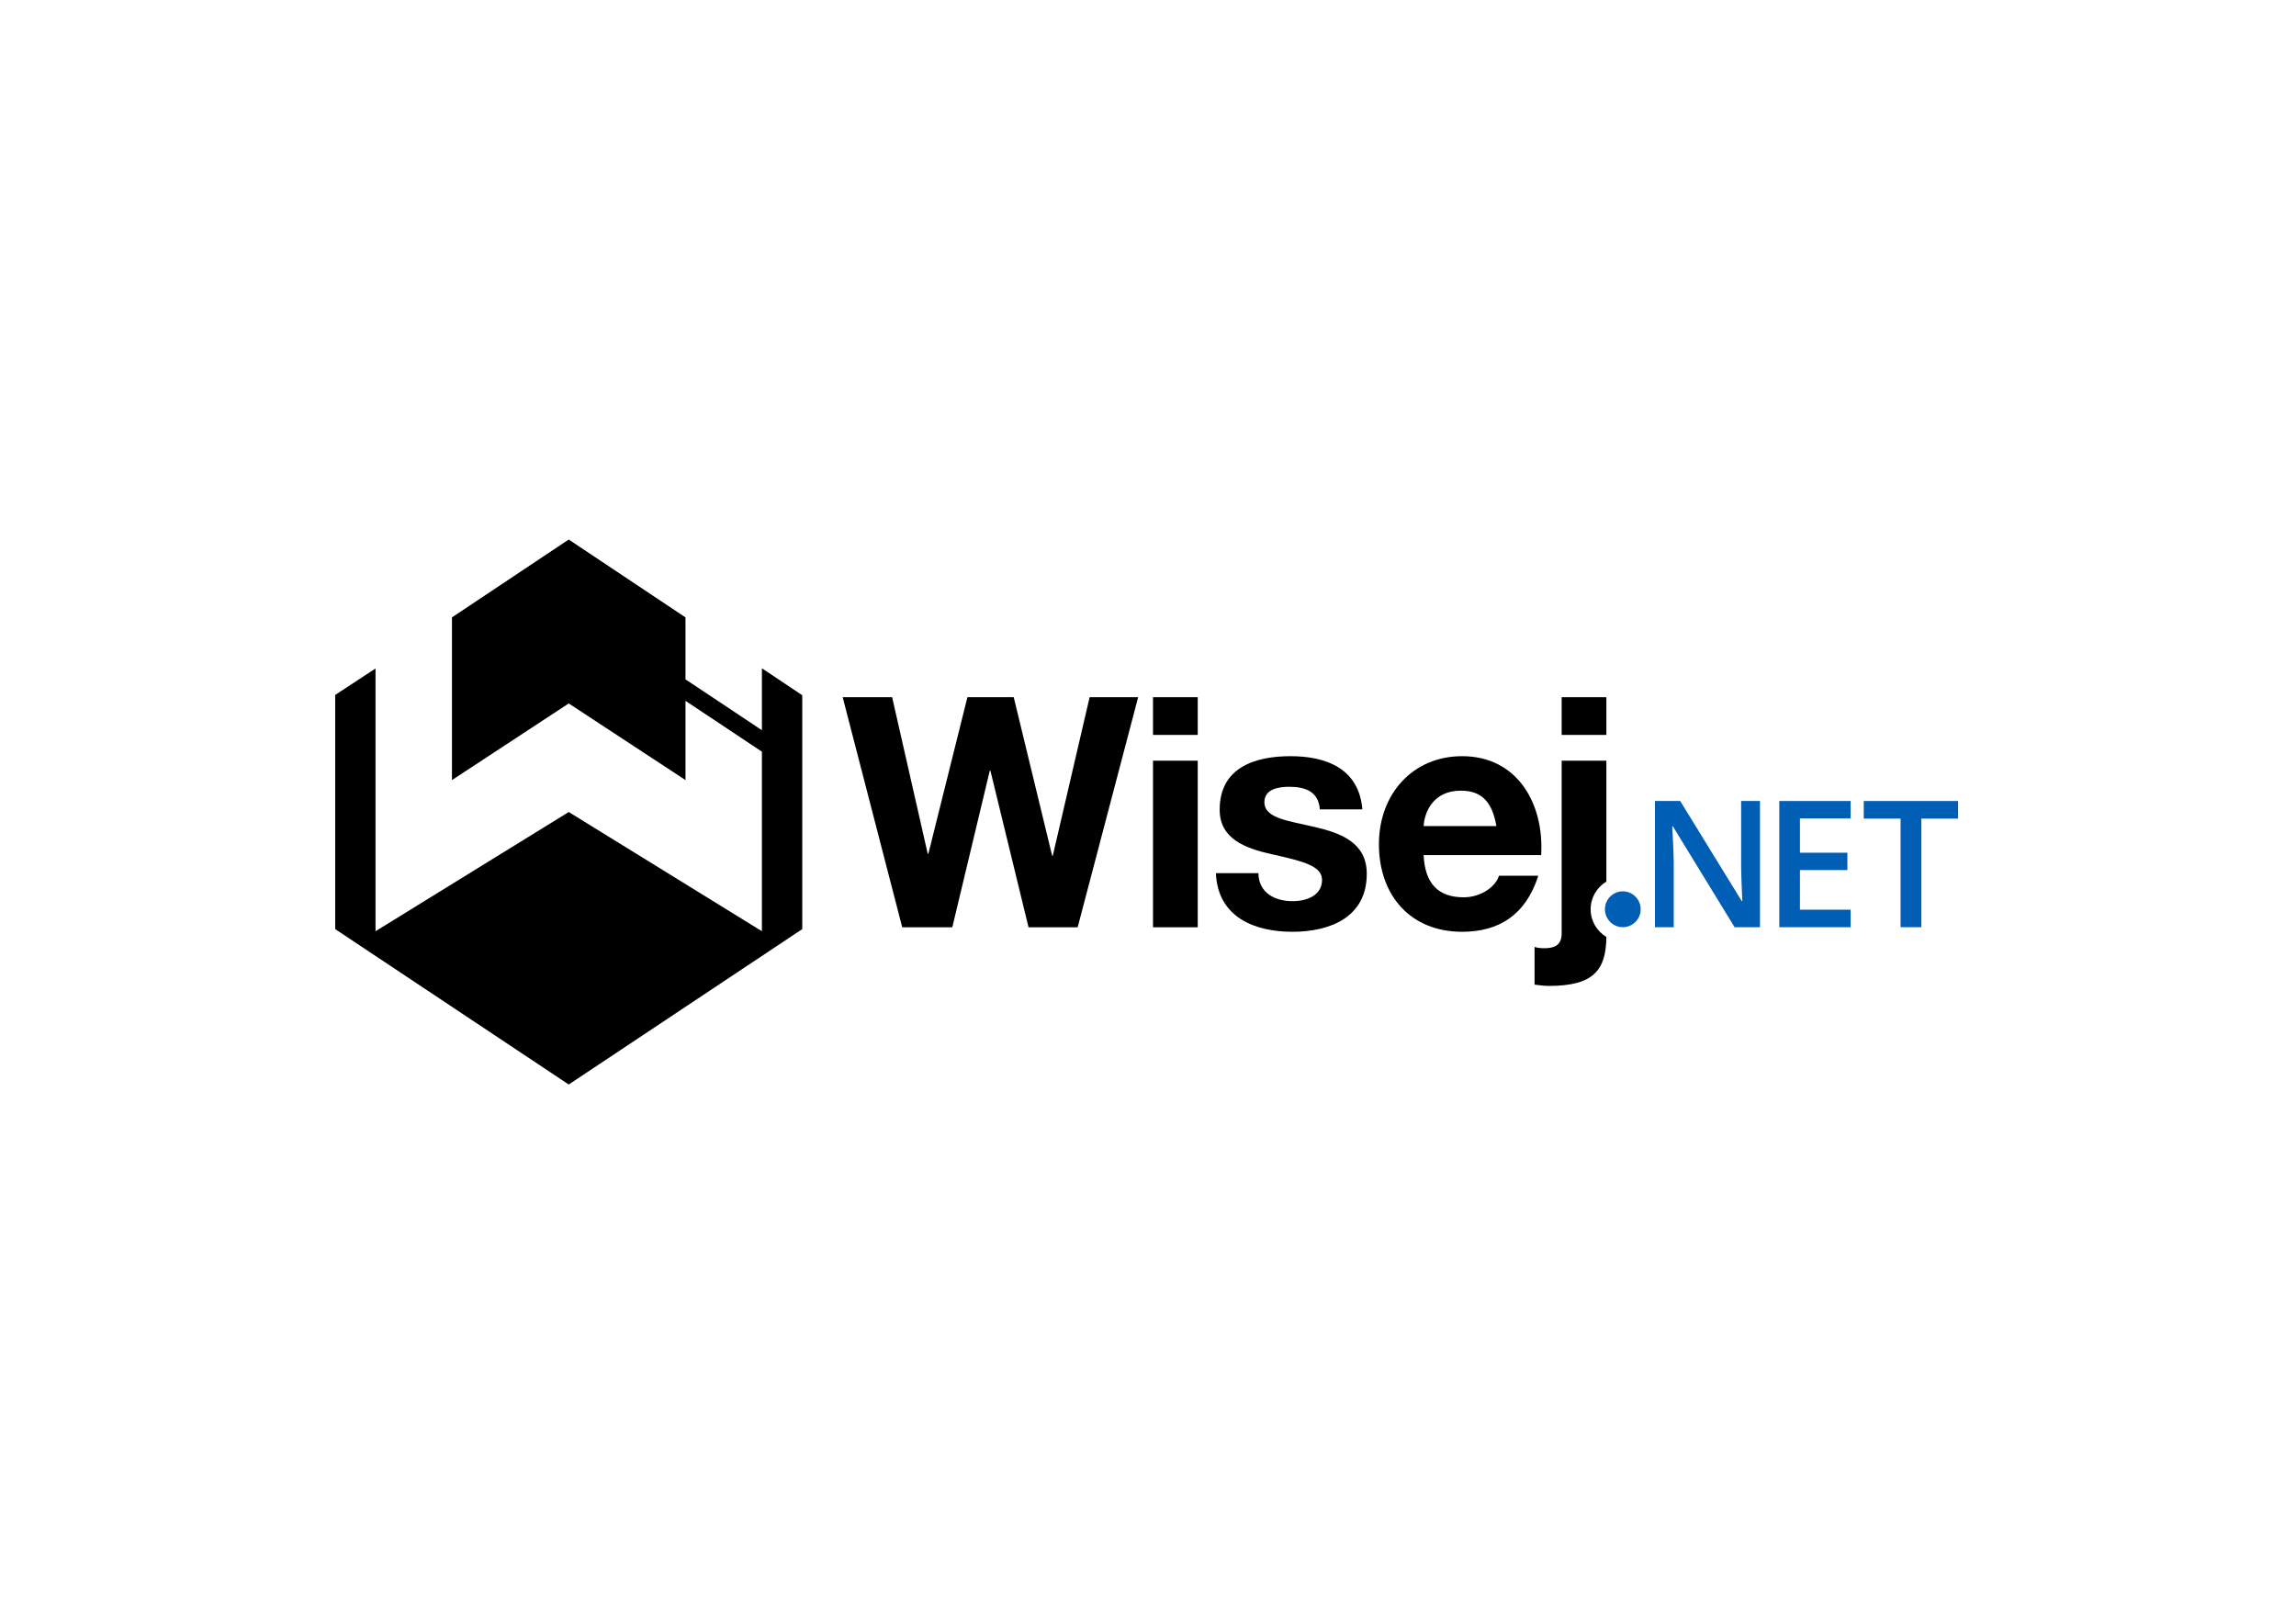 <?xml version="1.0" encoding="UTF-8"?>
<svg xmlns="http://www.w3.org/2000/svg" xmlns:xlink="http://www.w3.org/1999/xlink" width="456px" height="322px" viewBox="0 0 455 322" version="1.1">
<g id="surface1">
<path style=" stroke:none;fill-rule:nonzero;fill:rgb(0%,0%,0%);fill-opacity:1;" d="M 150.82 132.715 L 150.82 145.023 L 135.645 134.922 L 135.645 122.617 L 112.453 107.152 L 89.262 122.617 L 89.262 154.926 L 112.453 139.707 L 135.645 154.926 L 135.645 139.191 L 150.82 149.289 L 150.82 184.945 L 112.453 161.27 L 74.082 184.945 L 74.082 132.762 L 66.07 138.016 L 66.07 184.523 L 112.453 215.387 L 158.836 184.523 L 158.836 138.078 Z M 150.82 132.715 "/>
<path style=" stroke:none;fill-rule:nonzero;fill:rgb(0%,0%,0%);fill-opacity:1;" d="M 213.531 184.16 L 203.773 184.16 L 196.203 153.059 L 196.078 153.059 L 188.633 184.16 L 178.688 184.16 L 166.863 138.469 L 176.684 138.469 L 183.754 169.566 L 183.879 169.566 L 191.637 138.469 L 200.832 138.469 L 208.465 169.953 L 208.586 169.953 L 215.906 138.469 L 225.543 138.469 Z M 213.531 184.16 "/>
<path style=" stroke:none;fill-rule:nonzero;fill:rgb(0%,0%,0%);fill-opacity:1;" d="M 228.496 138.469 L 237.379 138.469 L 237.379 145.957 L 228.496 145.957 Z M 228.496 138.469 "/>
<path style=" stroke:none;fill-rule:nonzero;fill:rgb(0%,0%,0%);fill-opacity:1;" d="M 228.496 151.074 L 237.379 151.074 L 237.379 184.16 L 228.496 184.16 Z M 228.496 151.074 "/>
<path style=" stroke:none;fill-rule:nonzero;fill:rgb(0%,0%,0%);fill-opacity:1;" d="M 249.426 173.41 C 249.492 177.375 252.742 178.977 256.246 178.977 C 258.812 178.977 262.066 177.953 262.066 174.75 C 262.066 172 258.375 171.039 251.996 169.633 C 246.863 168.48 241.734 166.625 241.734 160.805 C 241.734 152.355 248.867 150.18 255.809 150.18 C 262.879 150.18 269.387 152.613 270.074 160.738 L 261.629 160.738 C 261.379 157.219 258.75 156.258 255.559 156.258 C 253.559 156.258 250.617 156.641 250.617 159.328 C 250.617 162.594 255.621 163.039 260.688 164.258 C 265.883 165.473 270.949 167.395 270.949 173.535 C 270.949 182.238 263.566 185.055 256.184 185.055 C 248.676 185.055 241.359 182.176 240.984 173.41 Z M 249.426 173.41 "/>
<path style=" stroke:none;fill-rule:nonzero;fill:rgb(0%,0%,0%);fill-opacity:1;" d="M 282.246 169.824 C 282.496 175.586 285.25 178.207 290.191 178.207 C 293.758 178.207 296.633 175.969 297.195 173.922 L 305.016 173.922 C 302.516 181.727 297.195 185.055 289.879 185.055 C 279.68 185.055 273.363 177.891 273.363 167.648 C 273.363 157.73 280.055 150.18 289.879 150.18 C 300.887 150.18 306.207 159.648 305.582 169.824 Z M 296.695 164.062 C 295.883 159.457 293.941 157.027 289.625 157.027 C 283.996 157.027 282.371 161.508 282.246 164.062 Z M 296.695 164.062 "/>
<path style=" stroke:none;fill-rule:nonzero;fill:rgb(0%,0%,0%);fill-opacity:1;" d="M 309.656 138.469 L 318.535 138.469 L 318.535 145.957 L 309.656 145.957 Z M 309.656 138.469 "/>
<path style=" stroke:none;fill-rule:nonzero;fill:rgb(0%,0%,0%);fill-opacity:1;" d="M 315.41 180.586 C 315.41 178.246 316.668 176.207 318.535 175.086 L 318.535 151.074 L 309.656 151.074 L 309.656 185.375 C 309.656 187.871 308.023 188.32 306.211 188.32 C 305.461 188.32 304.836 188.254 304.273 188.062 L 304.273 195.551 C 305.211 195.68 306.211 195.805 307.152 195.805 C 315.98 195.805 318.473 192.684 318.535 186.078 C 316.664 184.961 315.41 182.918 315.41 180.586 Z M 315.41 180.586 "/>
<path style=" stroke:none;fill-rule:nonzero;fill:rgb(0%,37.255%,70.98%);fill-opacity:1;" d="M 321.797 177.023 C 323.758 177.023 325.348 178.617 325.348 180.582 C 325.348 182.551 323.758 184.141 321.797 184.141 C 319.836 184.141 318.25 182.551 318.25 180.582 C 318.25 178.617 319.836 177.023 321.797 177.023 "/>
<path style=" stroke:none;fill-rule:nonzero;fill:rgb(0%,37.255%,70.98%);fill-opacity:1;" d="M 349.043 184.148 L 344 184.148 L 331.758 164.141 L 331.605 164.141 C 331.648 164.812 331.691 165.527 331.734 166.281 C 331.773 167.039 331.805 167.816 331.836 168.613 C 331.863 169.418 331.887 170.227 331.914 171.047 L 331.914 184.148 L 328.184 184.148 L 328.184 159.082 L 333.195 159.082 L 345.418 178.953 L 345.539 178.953 C 345.516 178.371 345.488 177.699 345.453 176.945 C 345.418 176.191 345.391 175.414 345.359 174.609 C 345.328 173.801 345.309 173.02 345.301 172.266 L 345.301 159.082 L 349.043 159.082 Z M 349.043 184.148 "/>
<path style=" stroke:none;fill-rule:nonzero;fill:rgb(0%,37.255%,70.98%);fill-opacity:1;" d="M 367.035 184.148 L 352.879 184.148 L 352.879 159.082 L 367.035 159.082 L 367.035 162.543 L 356.98 162.543 L 356.98 169.352 L 366.402 169.352 L 366.402 172.797 L 356.98 172.797 L 356.98 180.668 L 367.035 180.668 Z M 367.035 184.148 "/>
<path style=" stroke:none;fill-rule:nonzero;fill:rgb(0%,37.255%,70.98%);fill-opacity:1;" d="M 381.09 184.148 L 376.969 184.148 L 376.969 162.578 L 369.652 162.578 L 369.652 159.082 L 388.391 159.082 L 388.391 162.578 L 381.09 162.578 Z M 381.09 184.148 "/>
</g>
</svg>
